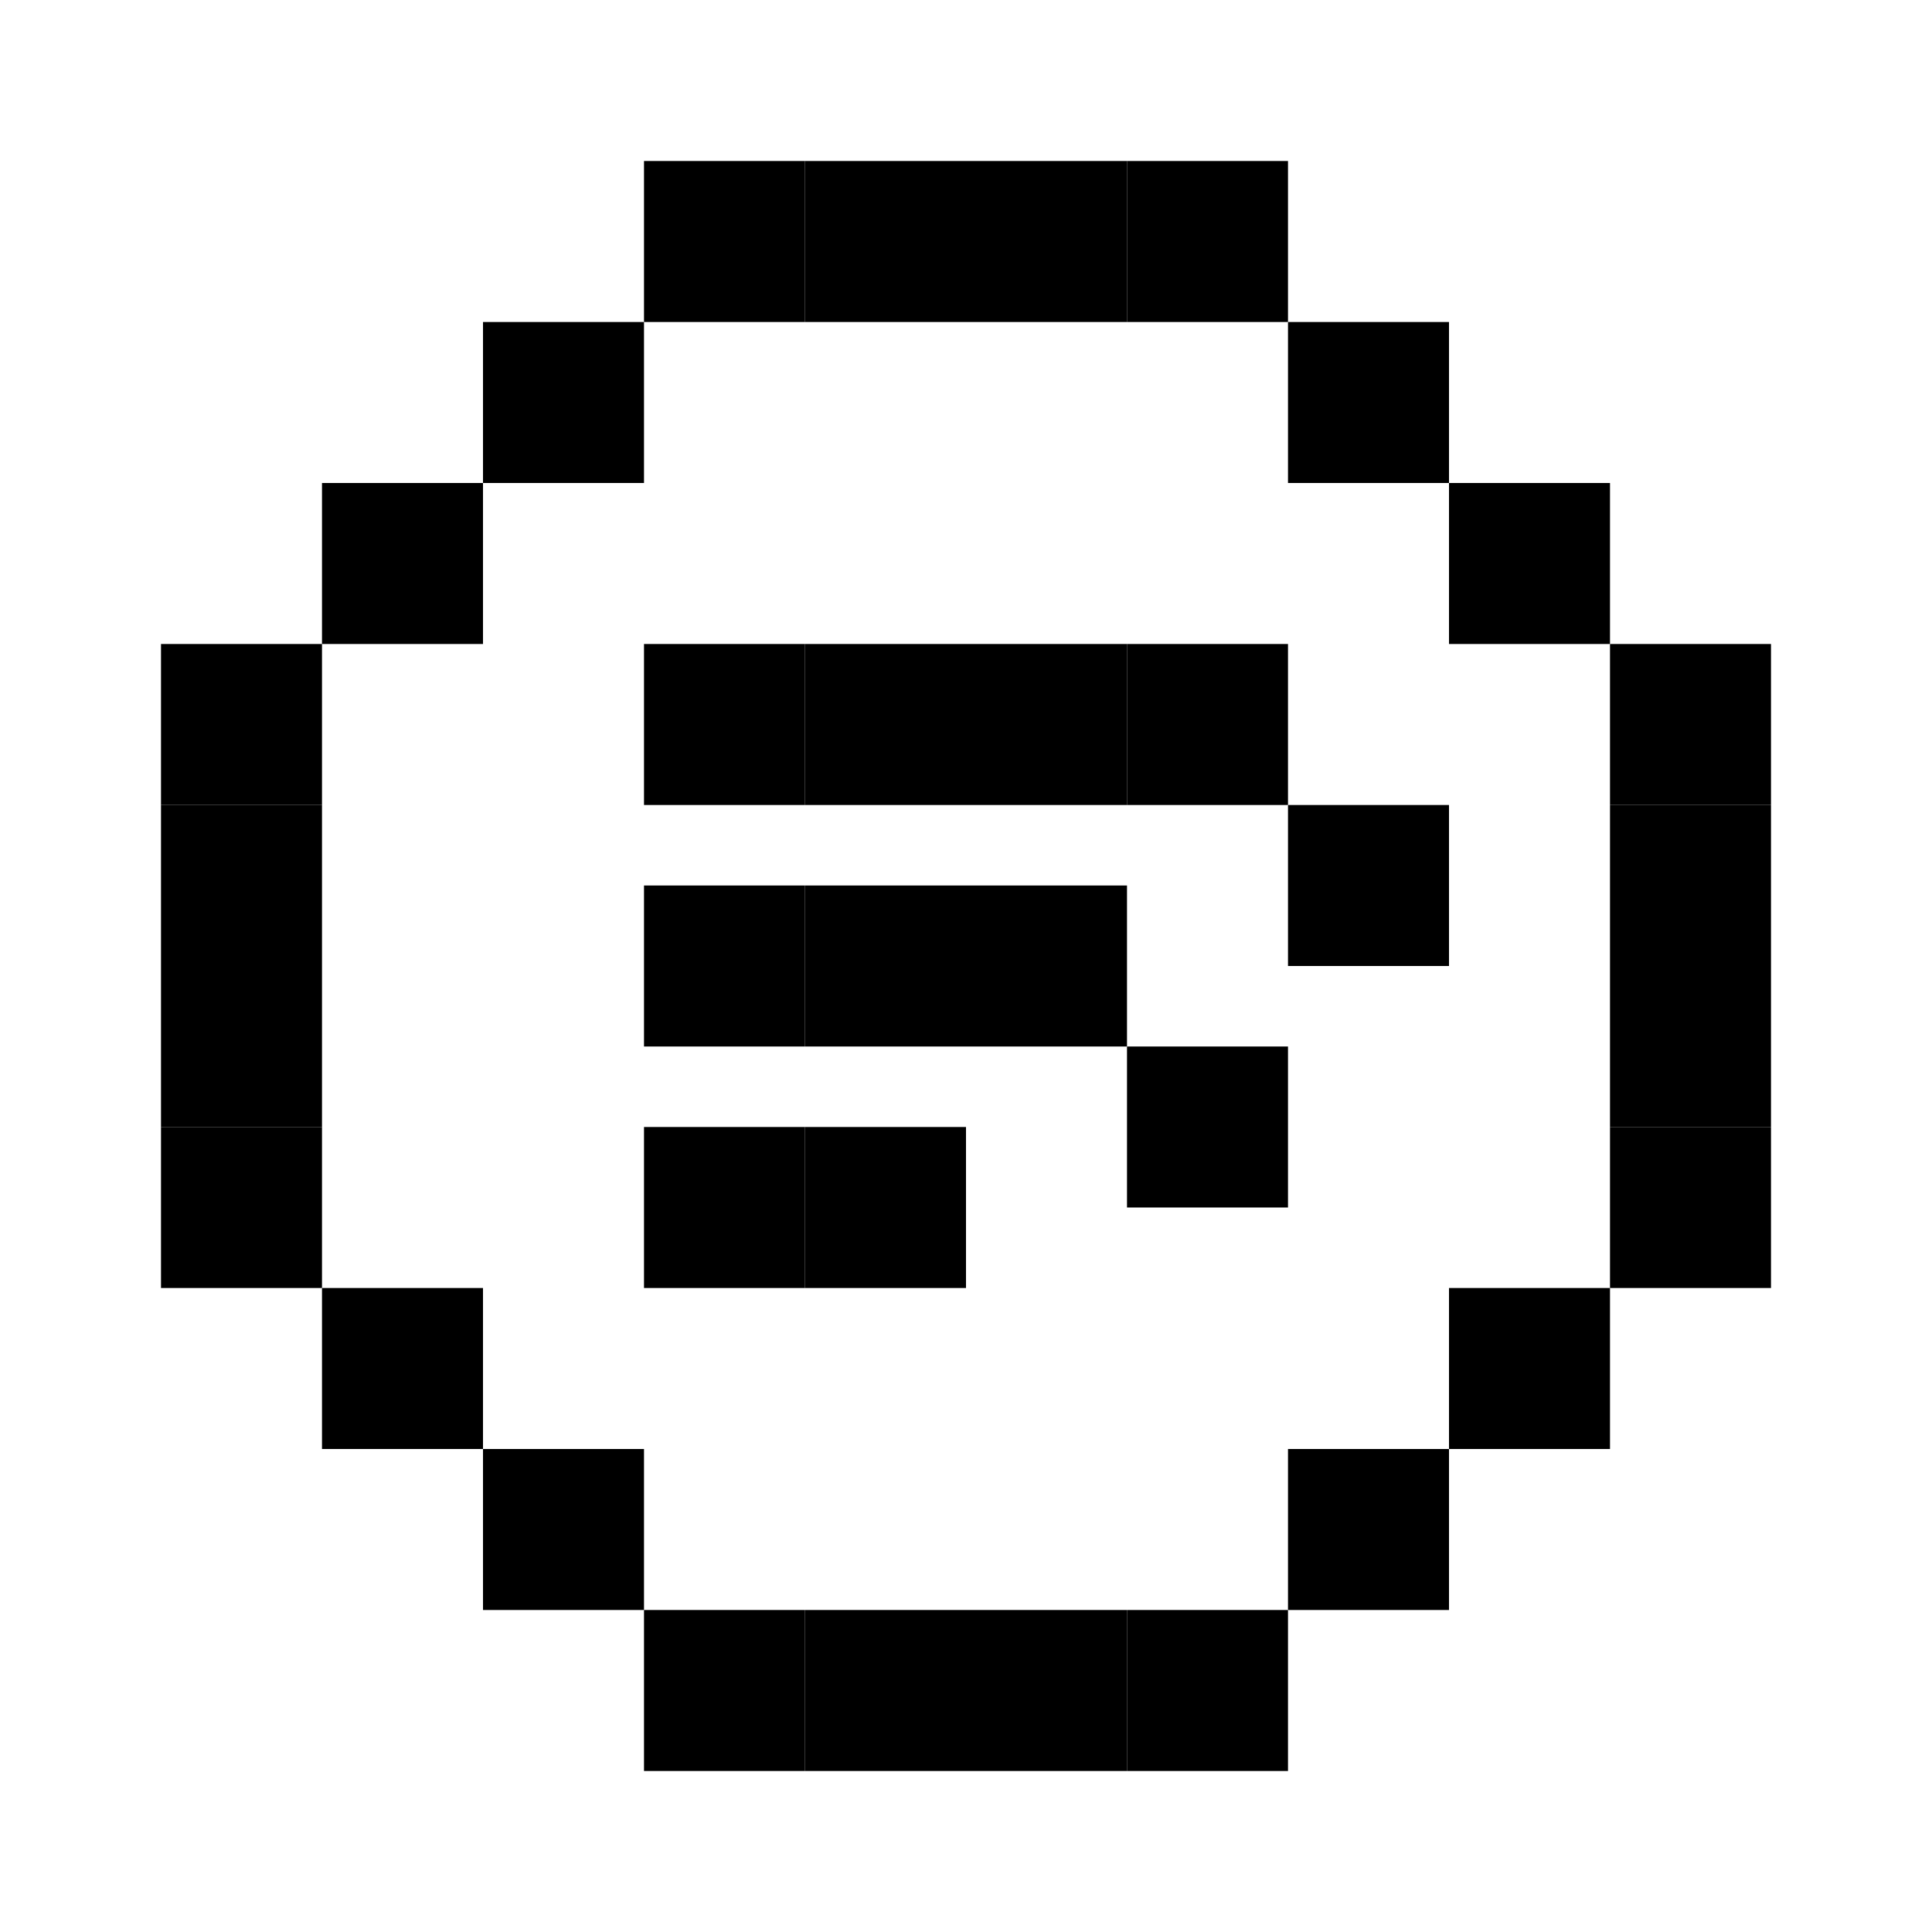 <svg width="24" height="24" viewBox="0 0 24 24" fill="none" xmlns="http://www.w3.org/2000/svg">
<path d="M4 16H2V14H4V16Z" fill="black"/>
<path d="M4 14H2V12H4V14Z" fill="black"/>
<path d="M4 12H2V10H4V12Z" fill="black"/>
<path d="M4 10H2V8H4V10Z" fill="black"/>
<path d="M6 8H4V6H6V8Z" fill="black"/>
<path d="M8 6H6V4H8V6Z" fill="black"/>
<path d="M12 4H10V2H12V4Z" fill="black"/>
<path d="M10 4H8V2H10V4Z" fill="black"/>
<path d="M14 4H12V2H14V4Z" fill="black"/>
<path d="M16 4H14V2H16V4Z" fill="black"/>
<path d="M18 6H16V4H18V6Z" fill="black"/>
<path d="M20 8H18V6H20V8Z" fill="black"/>
<path d="M22 10H20V8H22V10Z" fill="black"/>
<path d="M22 12H20V10H22V12Z" fill="black"/>
<path d="M22 14H20V12H22V14Z" fill="black"/>
<path d="M22 16H20V14H22V16Z" fill="black"/>
<path d="M20 18H18V16H20V18Z" fill="black"/>
<path d="M16 22H14V20H16V22Z" fill="black"/>
<path d="M18 20H16V18H18V20Z" fill="black"/>
<path d="M14 22H12V20H14V22Z" fill="black"/>
<path d="M12 22H10V20H12V22Z" fill="black"/>
<path d="M10 22H8V20H10V22Z" fill="black"/>
<path d="M8 20H6V18H8V20Z" fill="black"/>
<path d="M6 18H4V16H6V18Z" fill="black"/>
<path d="M10 16H8V14H10V16Z" fill="black"/>
<path d="M12 16H10V14H12V16Z" fill="black"/>
<path d="M10 10H8V8H10V10Z" fill="black"/>
<path d="M10 13H8V11H10V13Z" fill="black"/>
<path d="M12 13H10V11H12V13Z" fill="black"/>
<path d="M14 13H12V11H14V13Z" fill="black"/>
<path d="M16 15H14V13H16V15Z" fill="black"/>
<path d="M12 10H10V8H12V10Z" fill="black"/>
<path d="M14 10H12V8H14V10Z" fill="black"/>
<path d="M16 10H14V8H16V10Z" fill="black"/>
<path d="M18 12H16V10H18V12Z" fill="black"/>
</svg>
